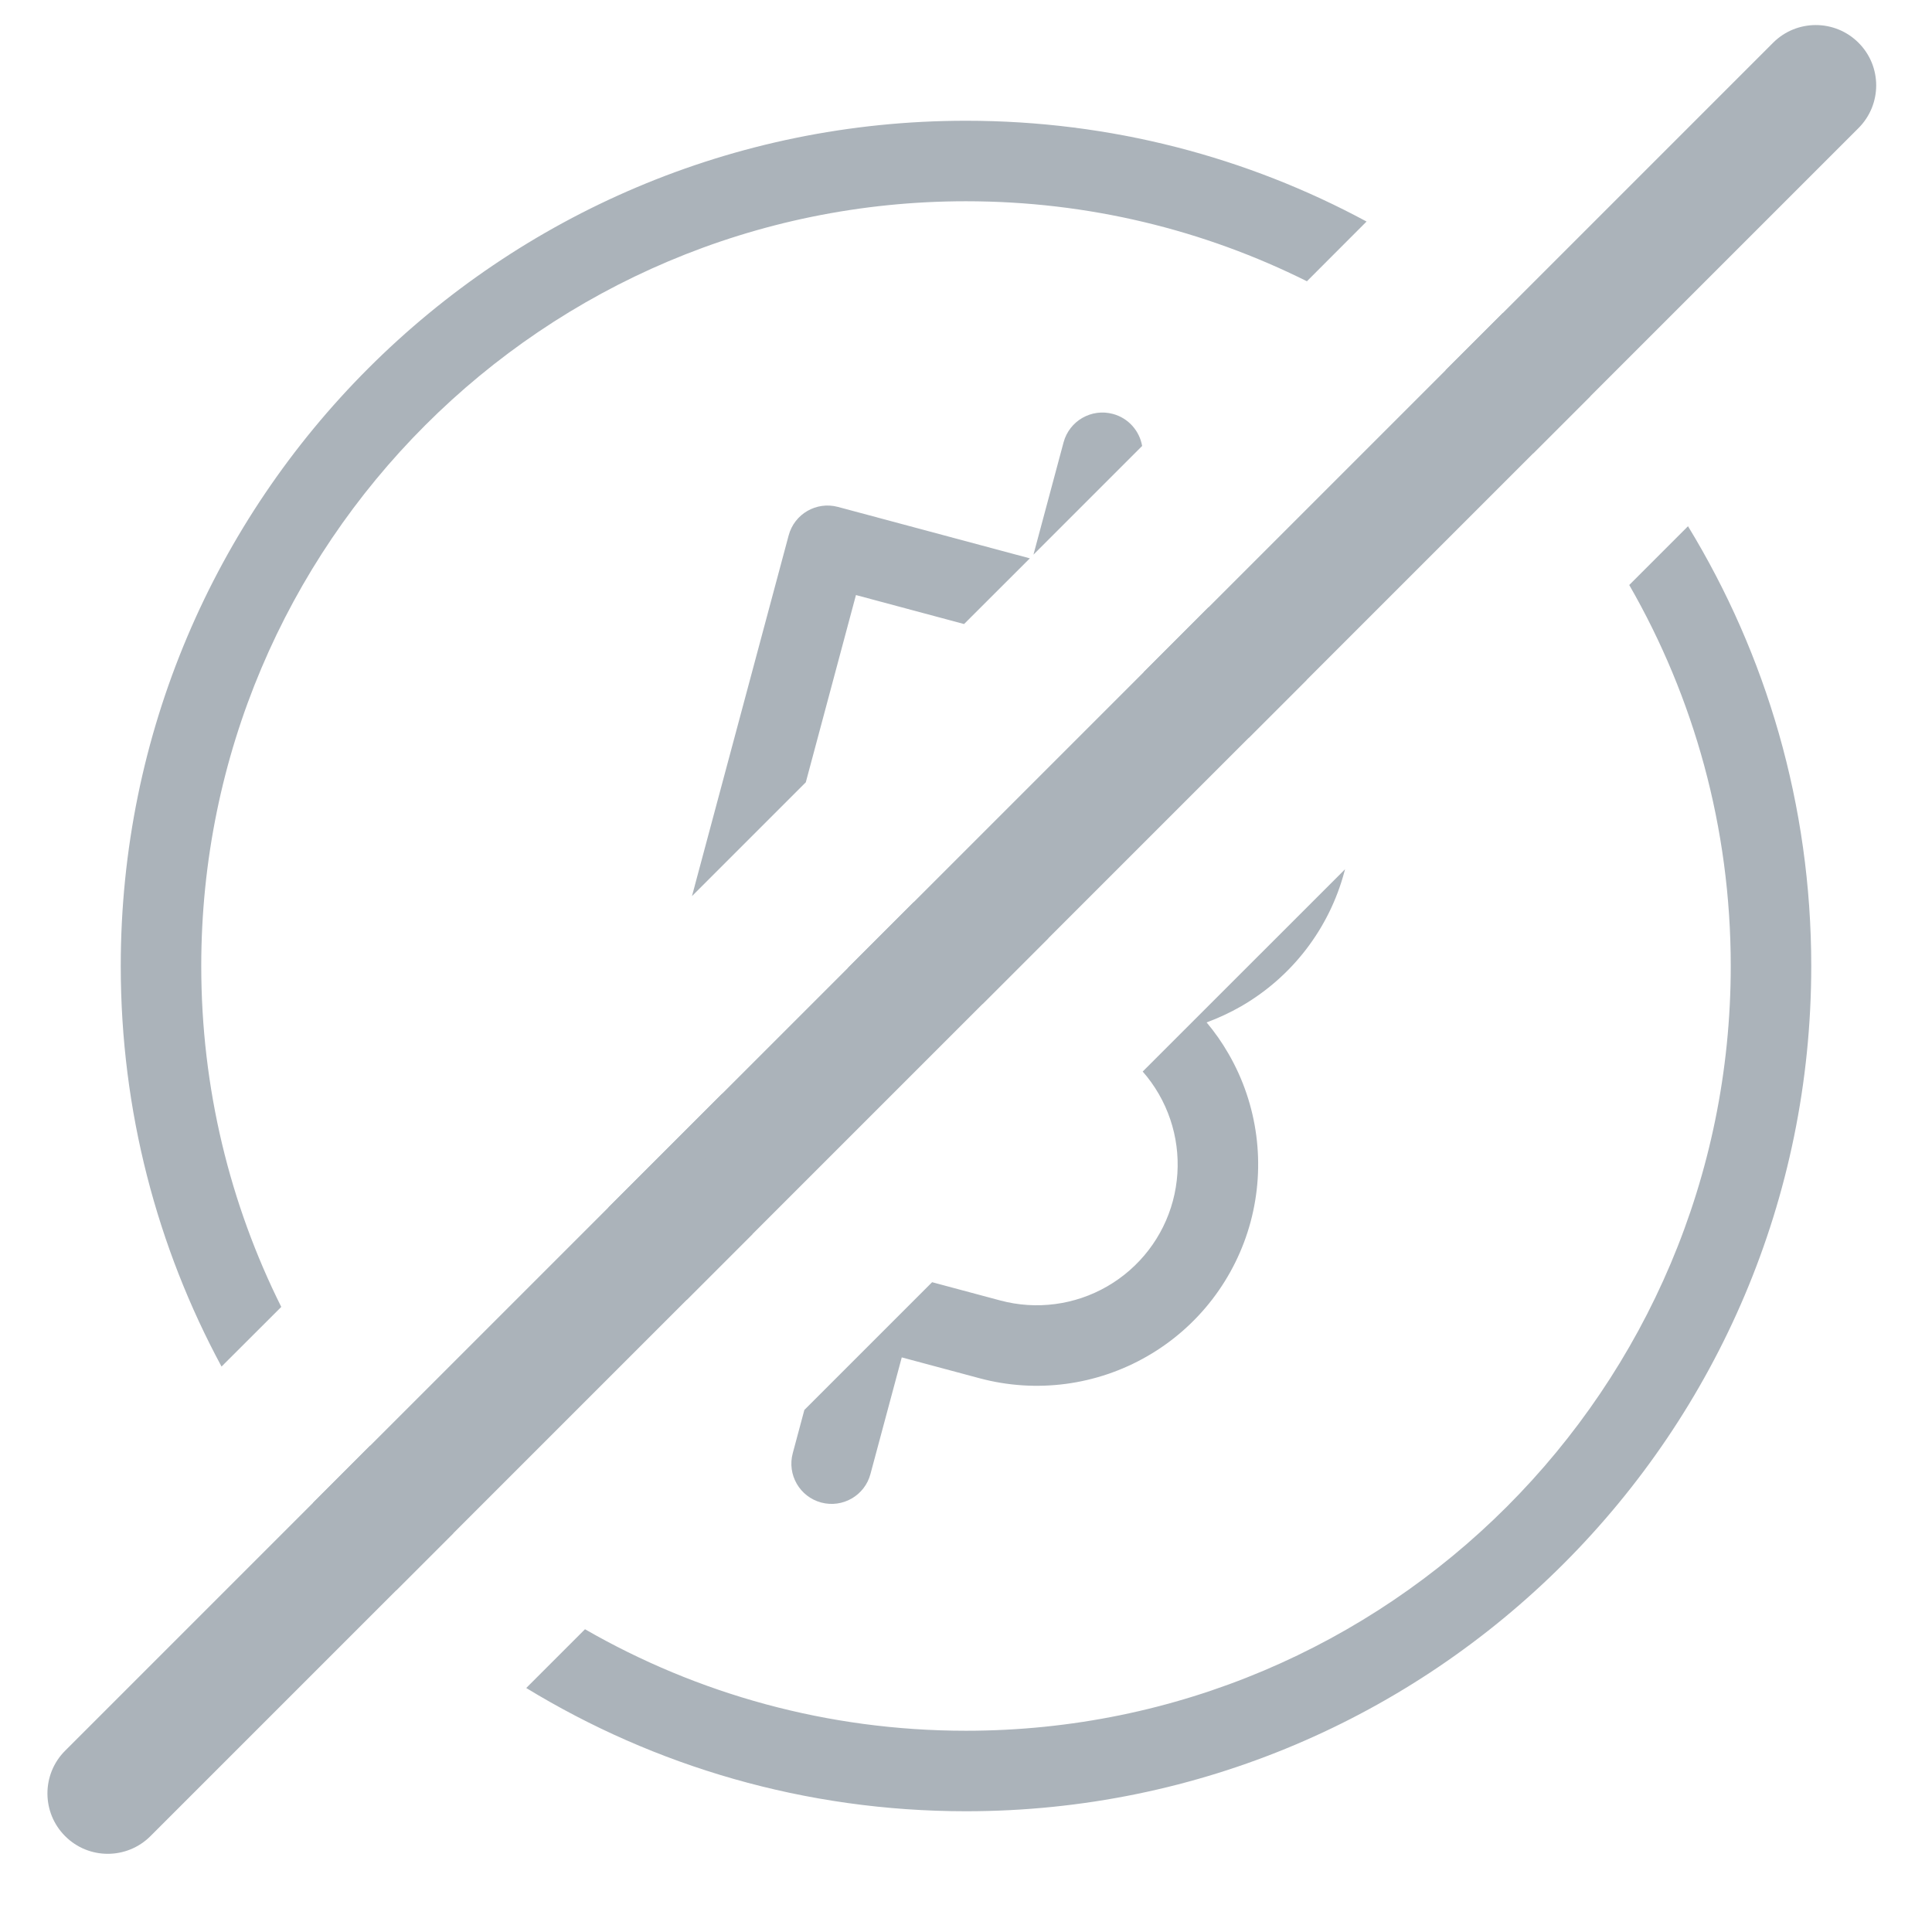 <svg width="24" height="24" viewBox="0 0 24 24" fill="none" xmlns="http://www.w3.org/2000/svg">
<g clip-path="url(#clip0_355_3228)">
<path d="M0.809 22.809C0.516 22.516 0.516 22.041 0.809 21.748L22.026 0.531C22.319 0.238 22.794 0.238 23.087 0.531C23.38 0.823 23.38 1.298 23.087 1.591L1.869 22.809C1.576 23.102 1.101 23.102 0.809 22.809Z" fill="#ABB3BA"/>
<path fill-rule="evenodd" clip-rule="evenodd" d="M19.756 4.922C19.418 4.552 19.055 4.207 18.668 3.889L17.957 4.599C18.347 4.914 18.712 5.259 19.048 5.63L19.756 4.922ZM16.229 8.449C15.917 8.04 15.495 7.726 15.012 7.544L14.207 8.35L14.497 8.428C14.916 8.54 15.277 8.803 15.512 9.166L16.229 8.449ZM13.022 11.656L11.349 11.208L10.533 12.024L12.206 12.472L13.022 11.656ZM14.195 13.311L16.709 10.798C16.706 10.808 16.703 10.819 16.7 10.83C16.512 11.534 16.051 12.135 15.419 12.5C15.281 12.579 15.137 12.646 14.989 12.701C15.09 12.821 15.181 12.951 15.261 13.09C15.626 13.721 15.724 14.472 15.536 15.176C15.347 15.881 14.886 16.482 14.254 16.846C13.623 17.211 12.872 17.31 12.168 17.121L11.202 16.862L10.813 18.311C10.742 18.578 10.468 18.736 10.201 18.665C9.934 18.593 9.776 18.319 9.848 18.052L9.992 17.515L11.579 15.928L12.426 16.155C12.875 16.275 13.352 16.212 13.754 15.98C14.156 15.748 14.45 15.366 14.57 14.918C14.69 14.469 14.627 13.992 14.395 13.59C14.337 13.49 14.27 13.396 14.195 13.311ZM9.348 15.33L8.563 15.12L8.975 13.582L7.561 14.996L7.467 15.344C7.396 15.611 7.554 15.885 7.821 15.956L8.531 16.147L9.348 15.33ZM5.63 19.048C5.259 18.712 4.914 18.347 4.599 17.957L3.889 18.668C4.207 19.055 4.552 19.418 4.922 19.756L5.63 19.048ZM2.752 16.976L3.494 16.235C2.858 14.96 2.5 13.522 2.5 12C2.5 6.753 6.753 2.5 12 2.5C13.522 2.5 14.96 2.858 16.235 3.494L16.976 2.752C15.495 1.953 13.801 1.5 12 1.5C6.201 1.5 1.5 6.201 1.5 12C1.5 13.801 1.953 15.495 2.752 16.976ZM14.188 5.54C14.156 5.354 14.019 5.194 13.825 5.142C13.558 5.07 13.284 5.228 13.212 5.495L12.838 6.89L14.188 5.54ZM12.793 6.936L10.409 6.297C10.142 6.226 9.868 6.384 9.797 6.651L8.632 10.997L8.632 10.997L8.632 10.998L8.596 11.132L10.01 9.718L10.633 7.392L11.976 7.752L12.793 6.936ZM6.537 20.969L7.267 20.239C8.661 21.041 10.277 21.5 12 21.5C17.247 21.5 21.5 17.247 21.5 12C21.5 10.277 21.041 8.661 20.239 7.267L20.969 6.537C21.94 8.129 22.5 9.999 22.5 12C22.5 17.799 17.799 22.5 12 22.5C9.999 22.5 8.129 21.94 6.537 20.969Z" fill="#ABB3BA"/>
</g>
<defs>
<clipPath id="clip0_355_3228">
<rect width="24" height="24" fill="white"/>
</clipPath>
</defs>
</svg>
